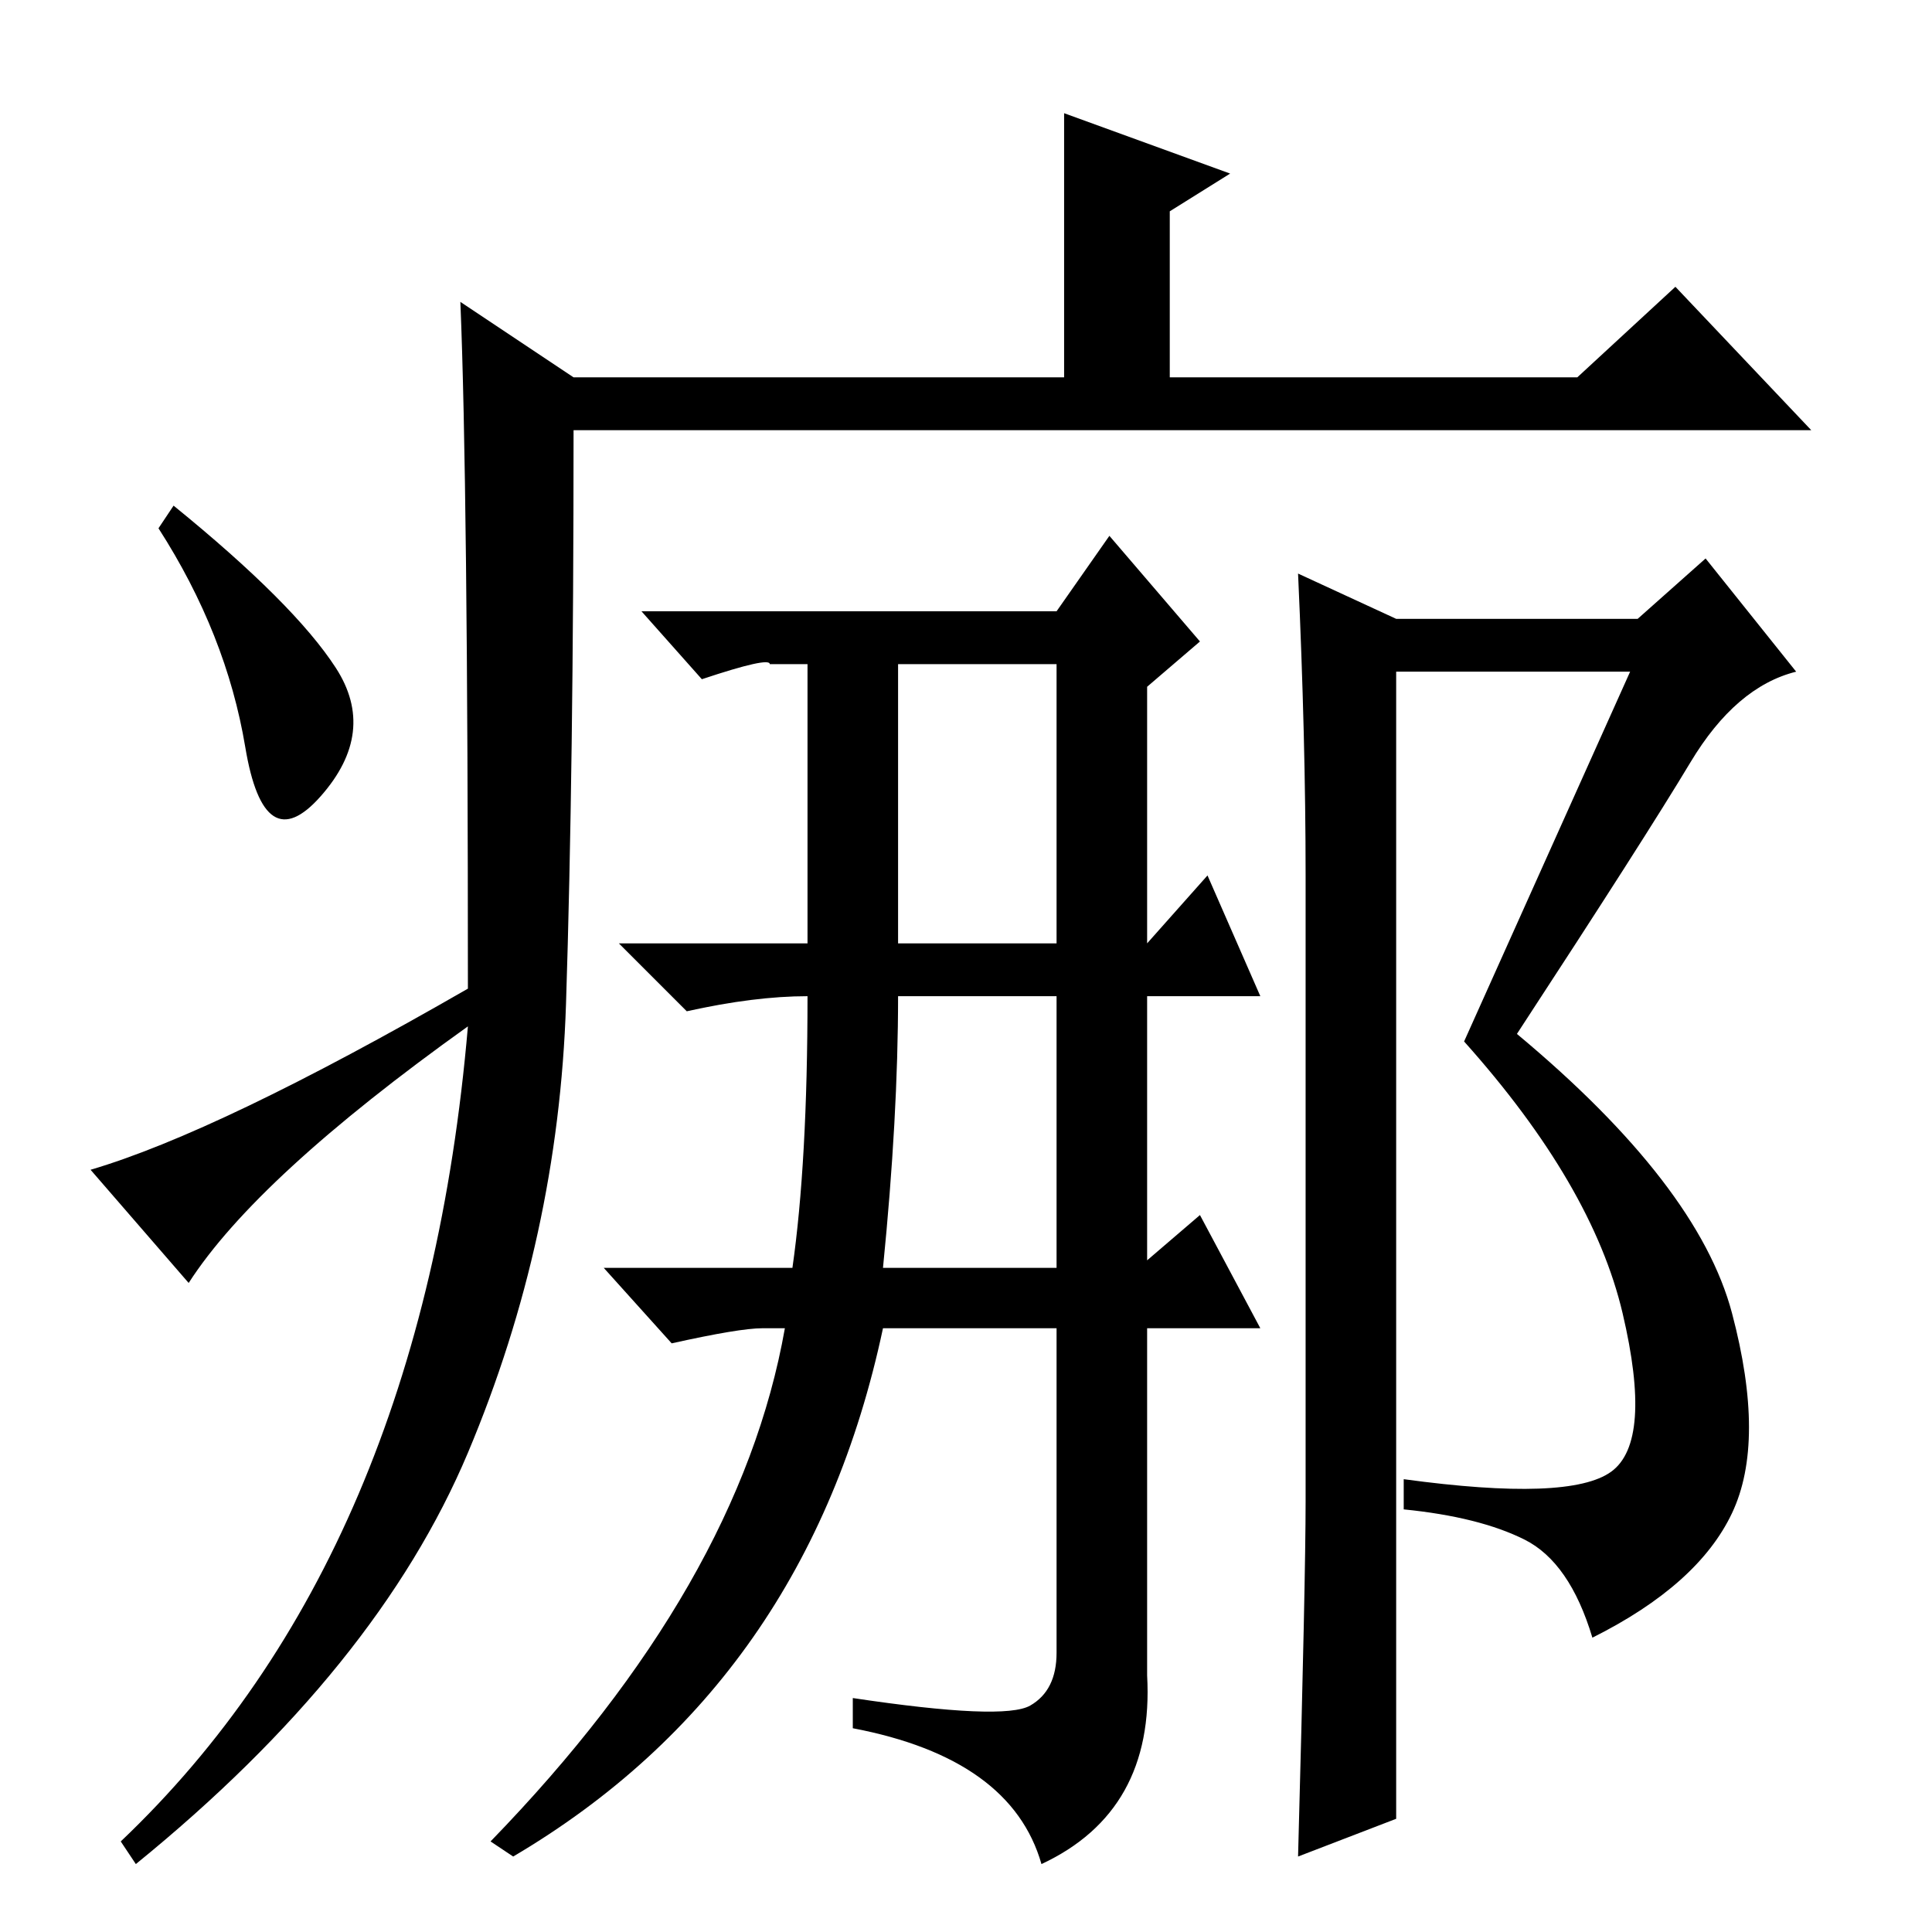<?xml version="1.0" standalone="no"?>
<!DOCTYPE svg PUBLIC "-//W3C//DTD SVG 1.1//EN" "http://www.w3.org/Graphics/SVG/1.1/DTD/svg11.dtd" >
<svg xmlns="http://www.w3.org/2000/svg" xmlns:xlink="http://www.w3.org/1999/xlink" version="1.1" viewBox="0 -36 256 256">
  <g transform="matrix(1 0 0 -1 0 220)">
   <path fill="currentColor"
d="M61 216l15 -10h65v35l22 -8l-8 -5v-22h54l13 12l18 -19h-164q0 -45 -1 -76t-13 -59.5t-44 -54.5l-2 3q40 38 46 108q-28 -20 -37 -34l-13 15q17 5 50 24q0 67 -1 91zM44.5 167.5q5.5 -8.5 -2 -17t-10 6.5t-11.5 29l2 3q16 -13 21.5 -21.5zM119 168v-37h21v37h-21z
M119 124q0 -16 -2 -36h23v36h-21zM147 185l12 -14l-7 -6v-34l8 9l7 -16h-15v-35l7 6l8 -15h-15v-46q1 -18 -14 -25q-4 14 -25 18v4q20 -3 23.5 -1t3.5 7v43h-23q-10 -47 -49 -70l-3 2q33 34 39 68h-3q-3 0 -12 -2l-9 10h25q2 14 2 36q-7 0 -16 -2l-9 9h25v37h-5q0 1 -9 -2
l-8 9h55zM213.5 61q5.5 4 1.5 21t-21 36l22 49h-31v-152l-13 -5q1 37 1 47v83q0 18 -1 40l13 -6h32l9 8l12 -15q-8 -2 -14 -12t-23 -36q24 -20 28.5 -37t0 -26.5t-18.5 -16.5q-3 10 -9 13t-16 4v4q22 -3 27.5 1z" />
  </g>

</svg>
